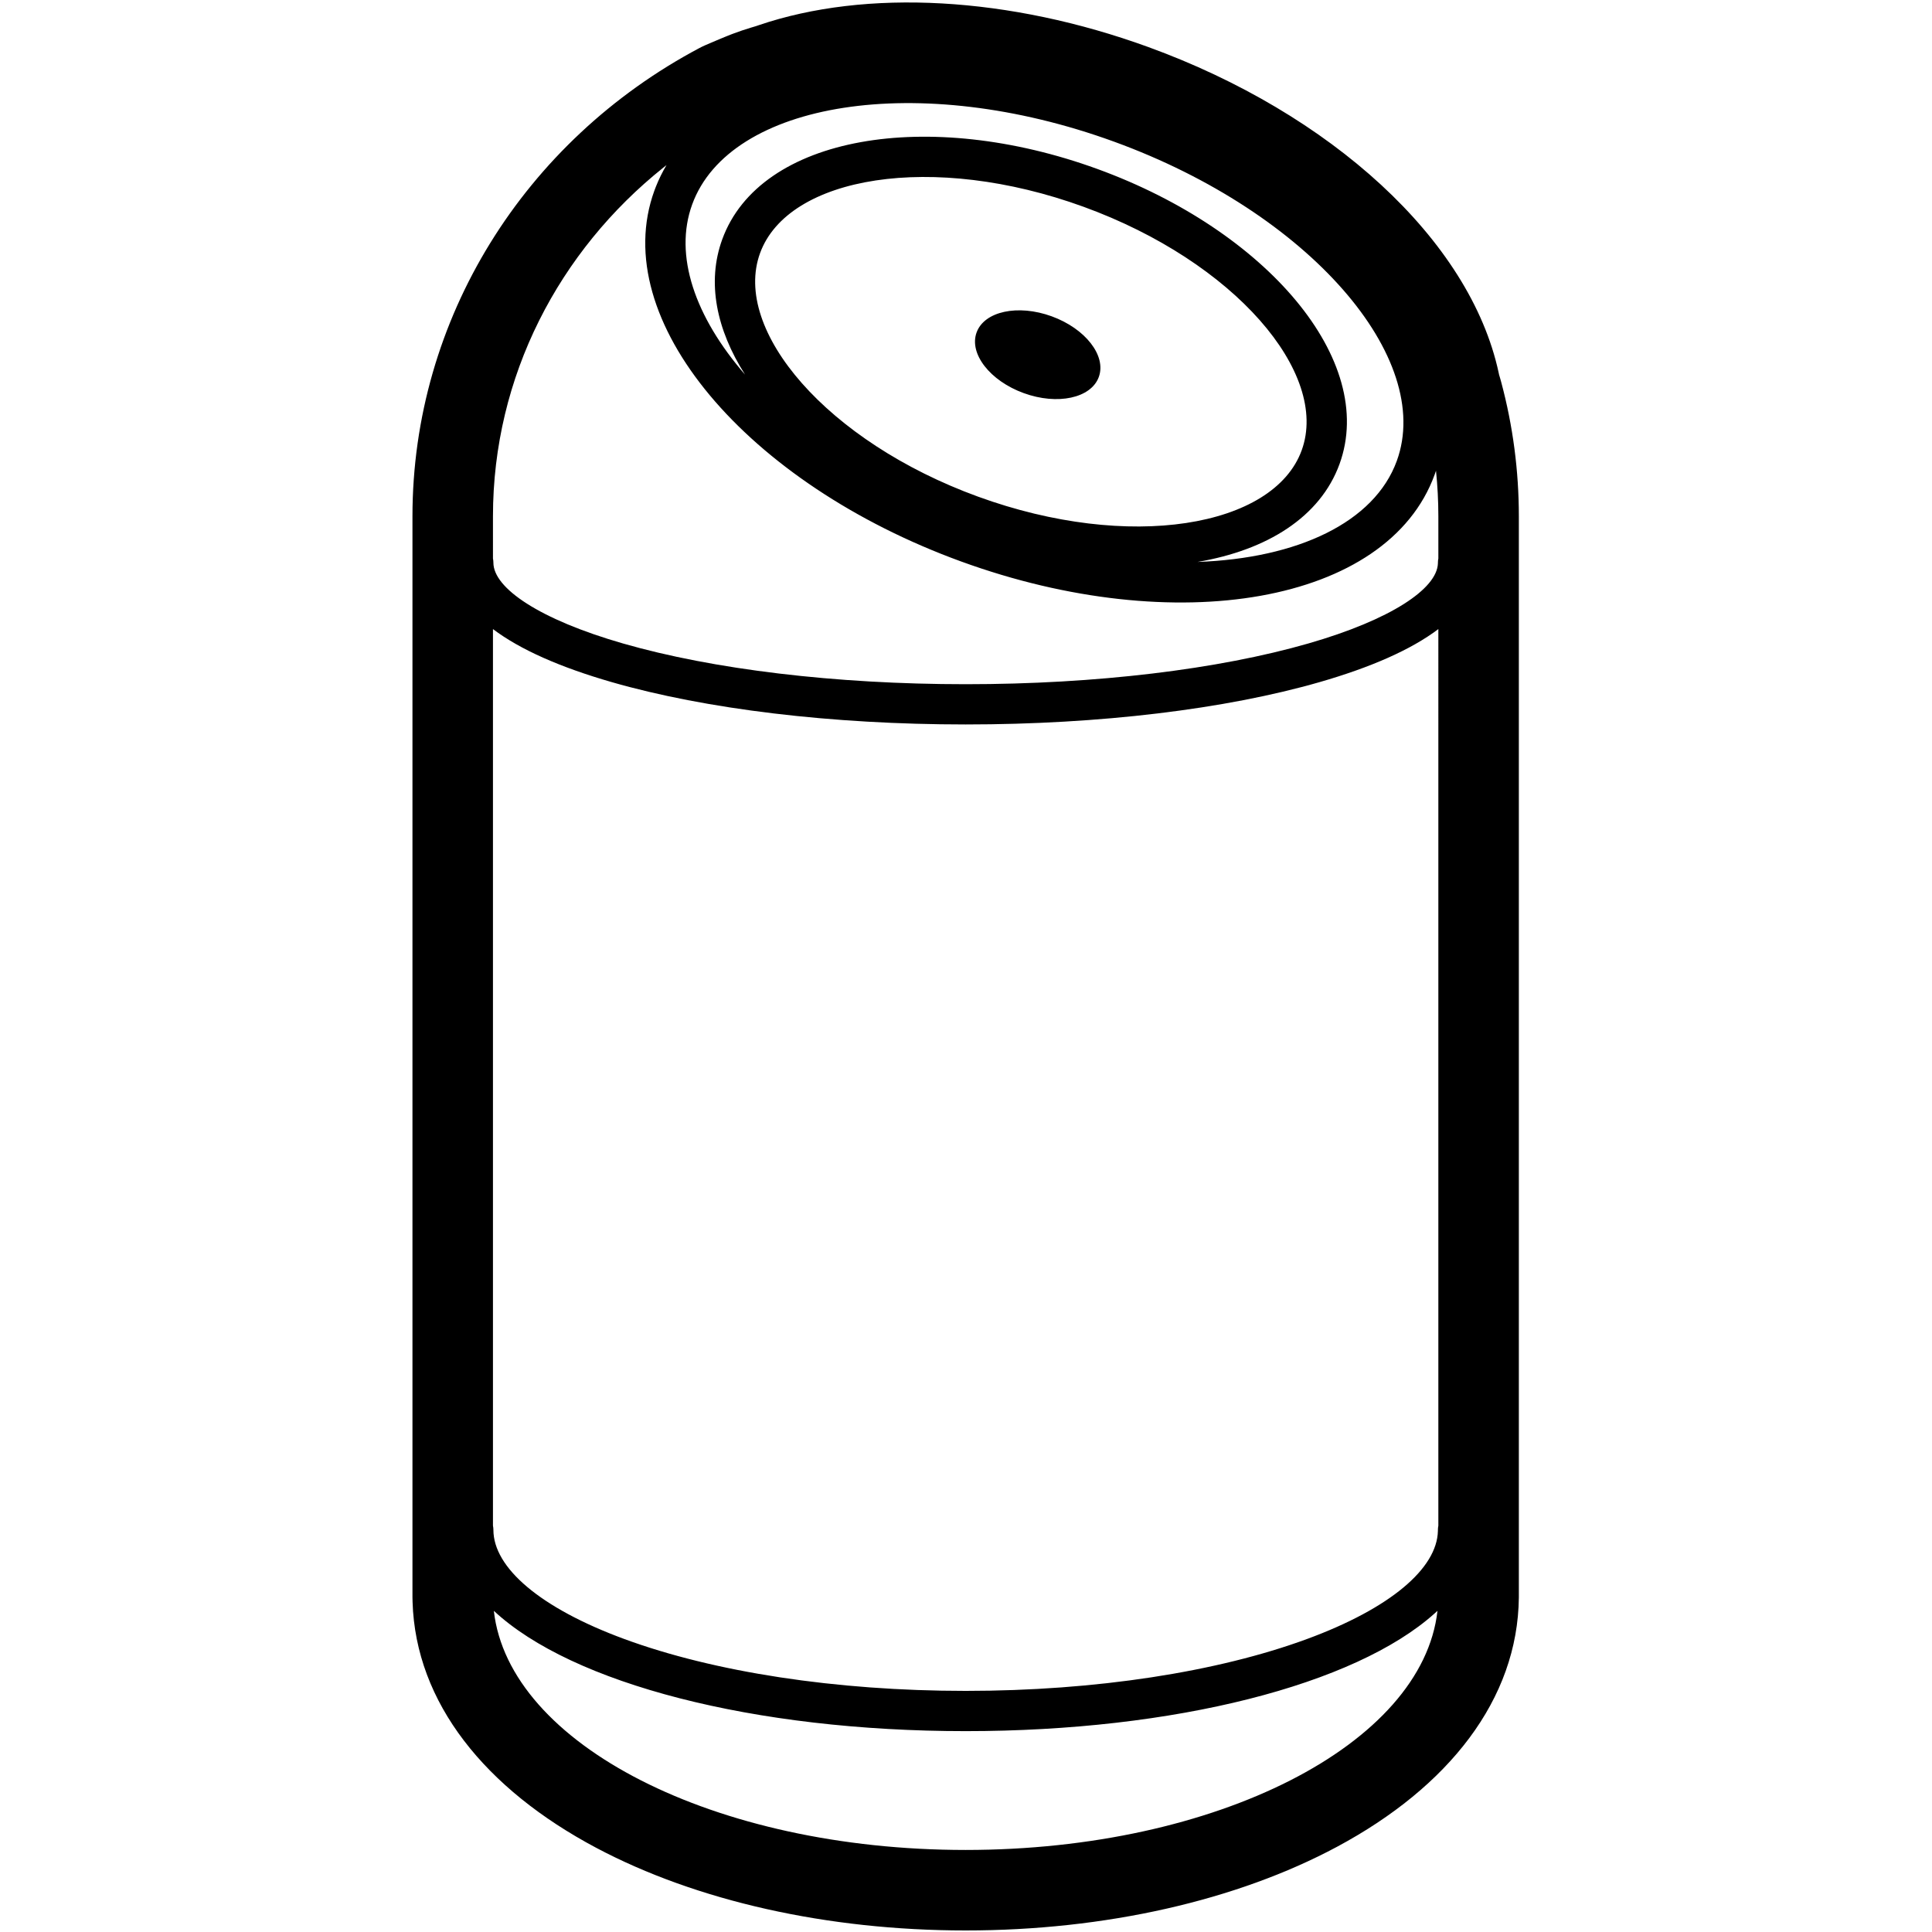 <svg height="960" viewBox="0 0 960 960" width="960" xmlns="http://www.w3.org/2000/svg"><path d="m376.795 12.59c53.718-18.342 124.92-14.283 193.855 10.807 90.442 32.918 159.785 95.625 174.03 161.826l.207 1.0.357 1.176c.13.439.258.879.382 1.32l.364 1.323c5.768 21.57 8.715 43.878 8.715 66.525v537.157c-.498 50.783-34.964 94.233-90.303 123.908-49.842 26.728-115.322 41.6-184.575 41.6-68.775 0-133.835-14.668-183.556-41.057-55.08-29.233-89.762-72.013-91.272-122.224-.006-.194-.01-.388-.013-.582l-.009-.555-.015-.47-.007-.337-.006-.676v-536.766c0-98.053 55.516-186.483 142.614-232.711.951-.505 1.922-.971 2.91-1.397l2.763-1.187 2.505-1.066 2.256-.949 2.018-.835 1.449-.588 1.613-.639 1.138-.437c3.093-1.165 5.872-2.094 8.802-2.984l.35-.106 2.27-.677zm337.479 787.819-1.412 1.285c-39.569 35.466-129.167 58.497-233.035 58.497-105.117 0-195.618-23.588-234.44-59.781 7.431 66.296 109.553 118.823 234.44 118.823 124.888 0 227.01-52.527 234.447-118.823zm-58.678-461.441c-46.555 13.395-109.115 21.008-175.769 21.008s-129.214-7.613-175.769-21.008c-25.465-7.327-45.569-16.136-59.109-26.382l.002 445.524c.12.575.191 1.169.208 1.776l.004.28c0 18.743 23.05 38.795 65.114 54.273 44.404 16.339 104.893 25.753 169.551 25.753s125.146-9.414 169.551-25.753c41.643-15.323 64.651-35.129 65.107-53.71l.007-.563c0-.706.073-1.396.213-2.061l.002-445.519c-13.54 10.246-33.645 19.056-59.11 26.382zm-324.422-256.922-1.515 1.198c-51.761 41.346-84.71 103.642-84.71 173.323l.001 20.958c.12.575.191 1.169.208 1.776l.004.28c0 12.65 22.878 28.213 64.426 40.167 44.62 12.838 105.348 20.229 170.239 20.229 64.891 0 125.619-7.39 170.239-20.229 41.132-11.835 63.966-27.206 64.419-39.787l.007-.38c0-.706.073-1.396.213-2.061l0-20.953c0-7.645-.397-15.202-1.171-22.651l-.003.009-.674 1.932c-23.381 64.239-128.868 81.87-235.242 43.154-106.374-38.717-175.848-120.029-152.467-184.268l.726-1.913c1.486-3.76 3.258-7.355 5.3-10.783zm222.375-11.664c-97.372-35.441-191.051-19.783-209.607 31.2-9.215 25.317 1.36 55.868 26.267 84.552-14.257-22.394-19.09-45.883-11.339-67.179 18.778-51.593 102.405-65.57 186.417-34.993 84.011 30.578 139.089 95.04 120.311 146.632-9.558 26.261-35.917 42.776-70.576 48.631 49.762-1.762 87.913-19.633 99.042-50.21 18.556-50.983-43.141-123.193-140.513-158.634zm-15.103 32.374c-75.01-27.301-146.829-15.297-160.782 23.039-13.953 38.337 33.347 93.697 108.357 120.998 75.01 27.301 146.829 15.297 160.782-23.039 13.953-38.337-33.347-93.697-108.357-120.998zm-53.186 62.445c3.836-10.539 20.541-14.133 37.313-8.029s27.258 19.596 23.423 30.135c-3.836 10.539-20.541 14.133-37.313 8.029-16.772-6.104-27.258-19.596-23.423-30.135z"/></svg>